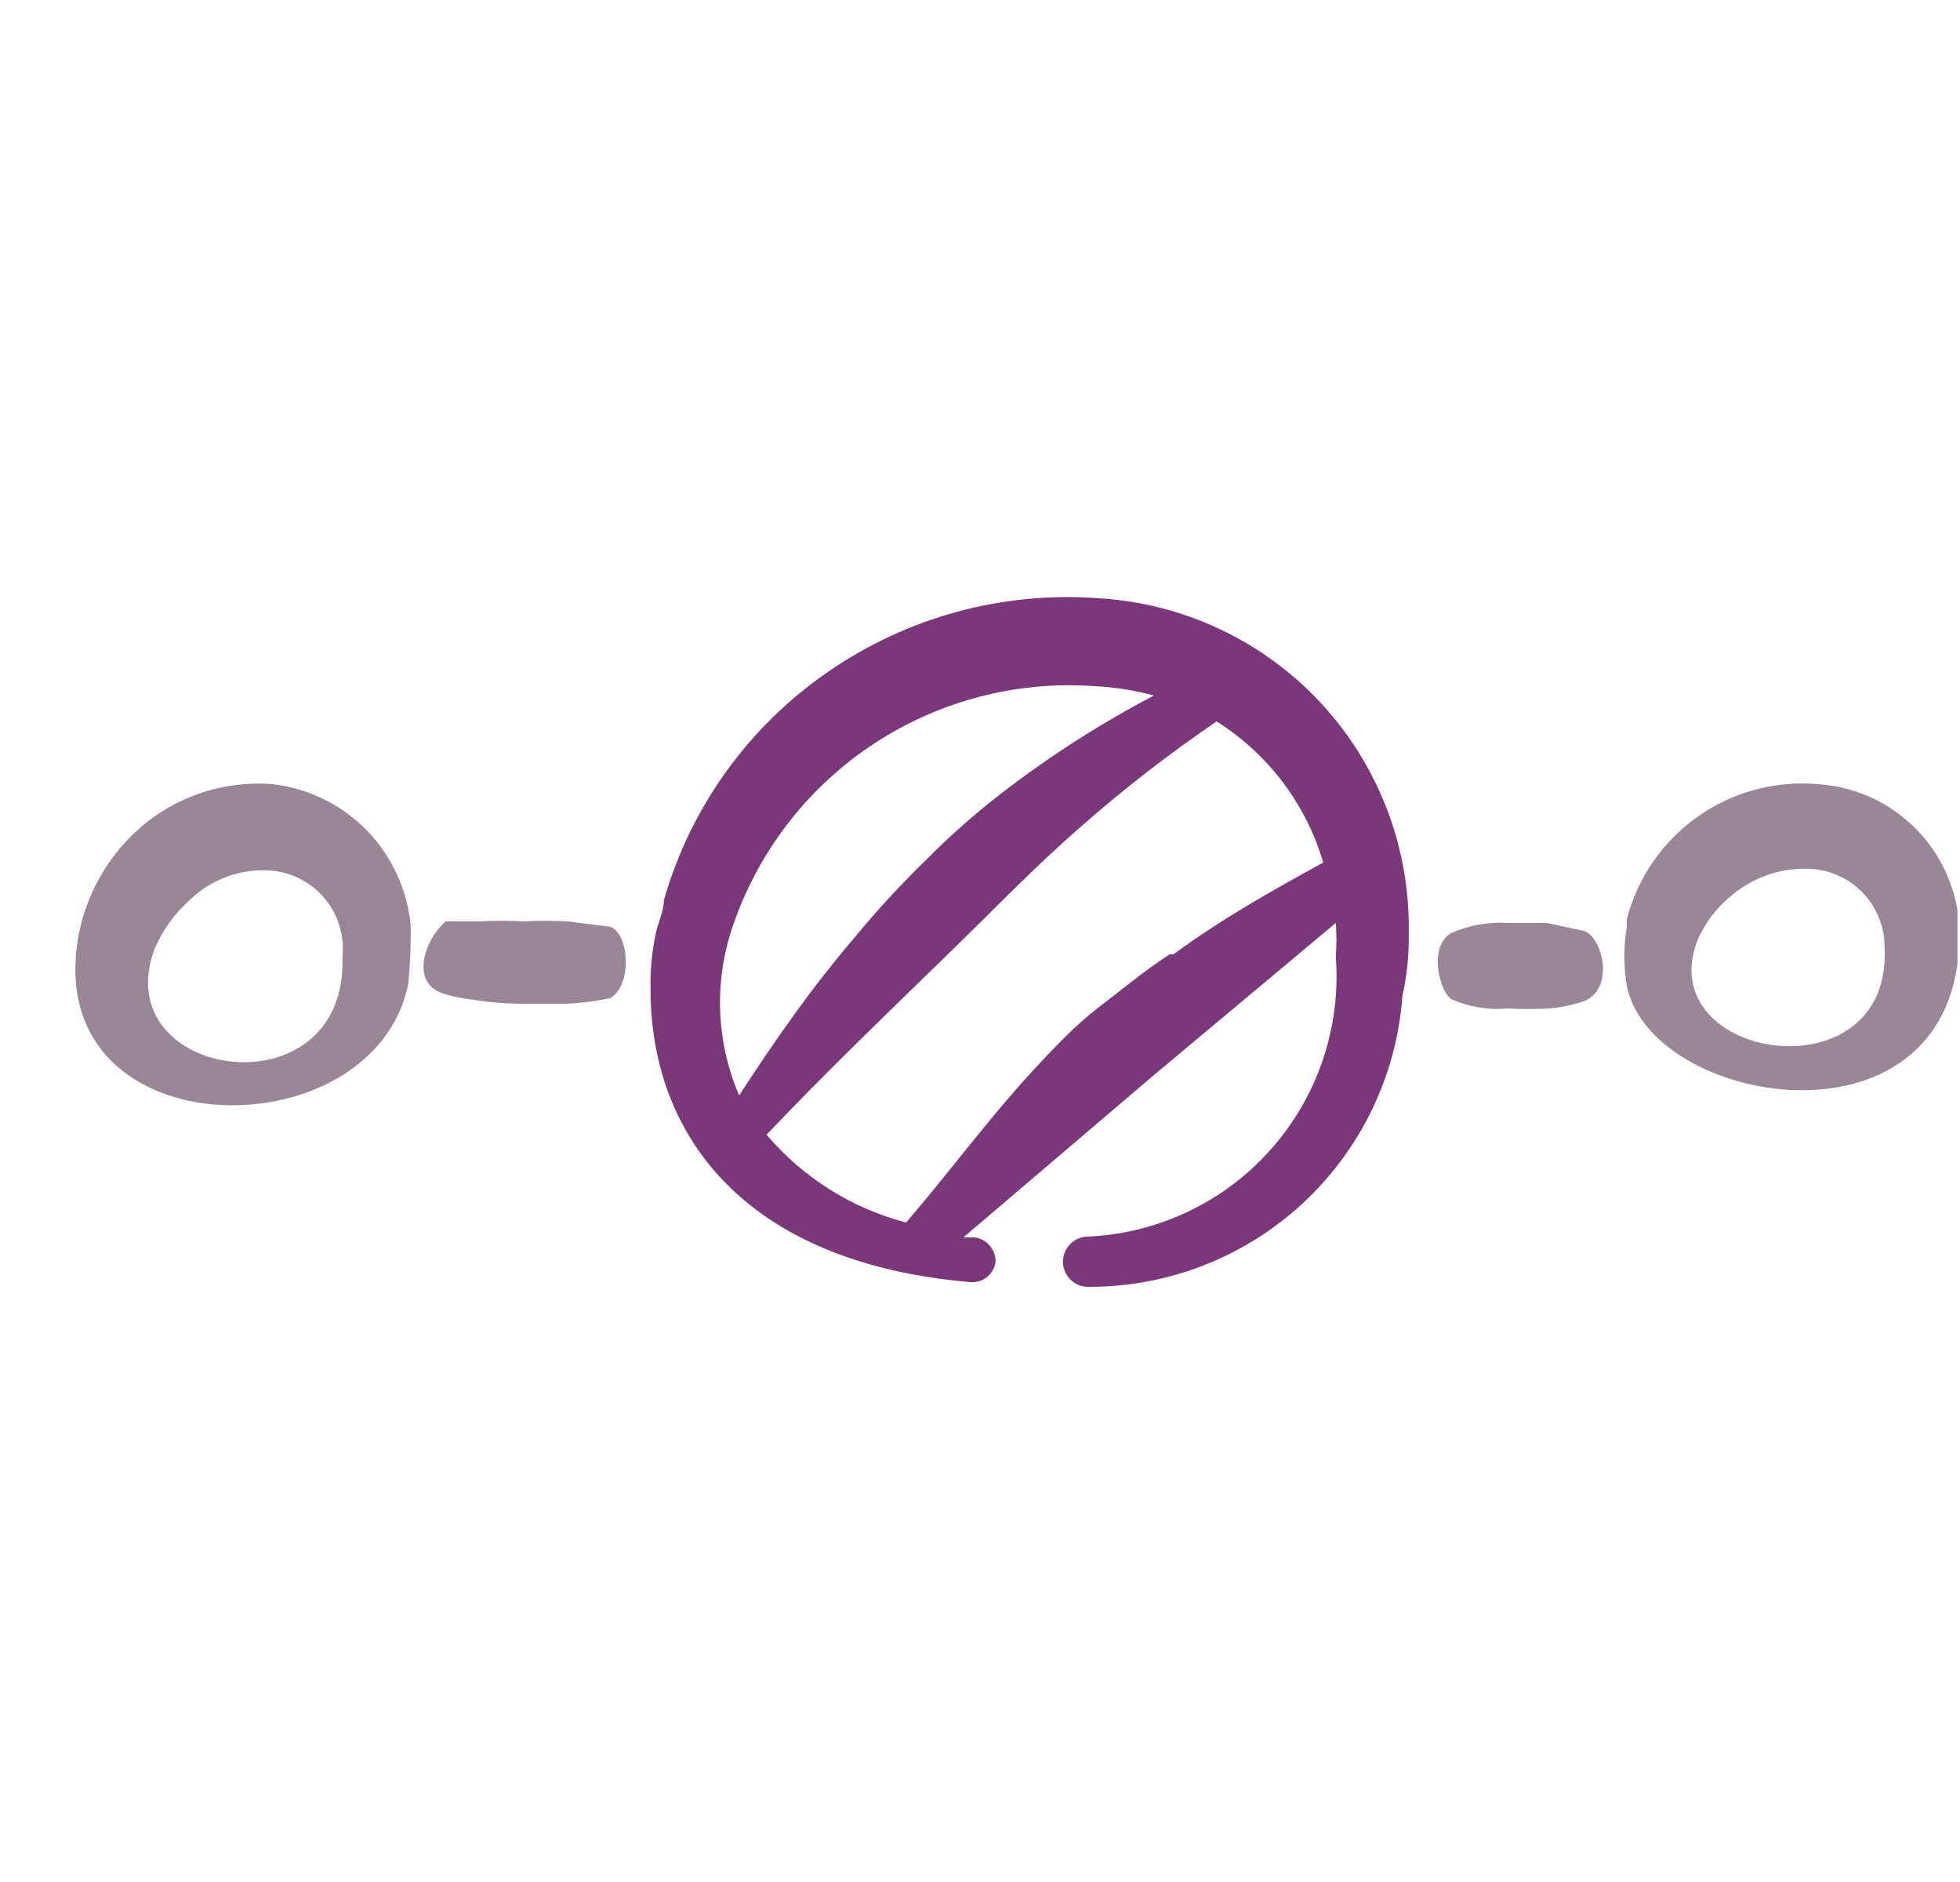 <svg width="25" height="24" viewBox="0 0 25 24" fill="none" xmlns="http://www.w3.org/2000/svg">
<g clip-path="url(#clip0_3013_15317)">
<path fill-rule="evenodd" clip-rule="evenodd" d="M5.238 11.8C5.195 11.344 4.997 10.916 4.677 10.588C4.357 10.261 3.933 10.053 3.478 10C2.904 9.954 2.333 10.125 1.878 10.48C1.443 10.825 1.14 11.309 1.018 11.85C0.418 14.69 4.778 14.74 5.208 12.54C5.232 12.294 5.242 12.047 5.238 11.8ZM1.968 12.11C2.071 11.865 2.229 11.646 2.428 11.47C2.561 11.343 2.718 11.245 2.89 11.181C3.062 11.118 3.245 11.09 3.428 11.1C3.563 11.107 3.695 11.142 3.817 11.202C3.938 11.262 4.046 11.346 4.134 11.449C4.221 11.552 4.288 11.671 4.328 11.8C4.368 11.93 4.382 12.065 4.368 12.2C4.438 14.22 1.358 13.78 1.968 12.11Z" fill="#998696"/>
<path fill-rule="evenodd" clip-rule="evenodd" d="M17.968 11.91C17.991 10.826 17.593 9.775 16.859 8.977C16.125 8.18 15.11 7.697 14.028 7.63C12.798 7.535 11.572 7.867 10.558 8.57C9.545 9.268 8.806 10.297 8.468 11.48C8.468 11.62 8.398 11.75 8.368 11.89C8.315 12.13 8.292 12.375 8.298 12.62C8.298 14.42 9.438 16.1 12.378 16.35C12.453 16.356 12.528 16.334 12.587 16.287C12.646 16.241 12.686 16.174 12.698 16.1C12.702 16.024 12.677 15.95 12.629 15.89C12.581 15.832 12.513 15.792 12.438 15.78H12.288L14.718 13.71L17.038 11.77C17.049 11.913 17.049 12.057 17.038 12.2C17.072 12.644 17.016 13.091 16.874 13.513C16.732 13.935 16.506 14.324 16.21 14.657C15.915 14.991 15.555 15.261 15.152 15.452C14.75 15.643 14.313 15.751 13.868 15.77C13.826 15.771 13.785 15.781 13.746 15.798C13.708 15.815 13.674 15.84 13.645 15.871C13.616 15.901 13.594 15.937 13.579 15.977C13.564 16.016 13.557 16.058 13.558 16.1C13.559 16.142 13.569 16.183 13.586 16.222C13.604 16.26 13.628 16.295 13.659 16.323C13.69 16.352 13.726 16.375 13.765 16.39C13.804 16.404 13.846 16.411 13.888 16.41C14.901 16.413 15.877 16.031 16.619 15.343C17.361 14.654 17.815 13.71 17.888 12.7C17.946 12.441 17.973 12.176 17.968 11.91ZM9.368 11.75C9.7 10.817 10.329 10.018 11.158 9.477C11.987 8.935 12.97 8.68 13.958 8.75C14.215 8.762 14.47 8.802 14.718 8.87C14.048 9.221 13.409 9.629 12.808 10.09C12.455 10.36 12.12 10.654 11.808 10.97C11.483 11.286 11.176 11.62 10.888 11.97C10.358 12.59 9.888 13.26 9.428 13.97C9.125 13.265 9.103 12.47 9.368 11.75ZM14.918 12.17C14.598 12.38 14.308 12.62 14.008 12.85C13.708 13.08 13.428 13.38 13.168 13.66C12.598 14.28 12.108 14.95 11.558 15.59C10.864 15.409 10.242 15.018 9.778 14.47C10.518 13.69 11.288 12.95 12.058 12.2C12.638 11.64 13.178 11.07 13.778 10.55C14.329 10.064 14.911 9.613 15.518 9.2C16.176 9.614 16.659 10.254 16.878 11C16.218 11.36 15.548 11.74 14.968 12.17H14.918Z" fill="#7A387B"/>
<path fill-rule="evenodd" clip-rule="evenodd" d="M7.788 11.82L7.238 11.75C7.048 11.74 6.858 11.74 6.668 11.75C6.482 11.74 6.295 11.74 6.108 11.75H5.688C5.418 11.97 5.208 12.56 5.688 12.68C5.803 12.713 5.92 12.736 6.038 12.75C6.237 12.782 6.437 12.798 6.638 12.8H7.228C7.413 12.791 7.597 12.768 7.778 12.73C8.058 12.59 8.038 11.92 7.788 11.82Z" fill="#998696"/>
<path fill-rule="evenodd" clip-rule="evenodd" d="M19.728 11.77H19.228C18.981 11.755 18.734 11.799 18.508 11.9C18.218 12.07 18.358 12.63 18.508 12.74C18.734 12.841 18.982 12.883 19.228 12.86C19.405 12.87 19.582 12.87 19.758 12.86C19.908 12.848 20.056 12.817 20.198 12.77C20.608 12.61 20.438 11.94 20.198 11.87L19.728 11.77Z" fill="#998696"/>
<path fill-rule="evenodd" clip-rule="evenodd" d="M23.188 10C22.642 9.952 22.097 10.1 21.65 10.417C21.203 10.734 20.884 11.199 20.748 11.73C20.748 11.73 20.748 11.8 20.748 11.83C20.71 12.072 20.71 12.318 20.748 12.56C21.038 14.1 24.838 14.76 24.988 12.08C25.009 11.825 24.978 11.568 24.898 11.325C24.819 11.082 24.691 10.857 24.524 10.663C24.356 10.47 24.152 10.311 23.923 10.197C23.693 10.084 23.444 10.016 23.188 10ZM21.648 12C21.746 11.768 21.901 11.565 22.098 11.41C22.378 11.178 22.735 11.06 23.098 11.08C23.353 11.095 23.592 11.207 23.767 11.393C23.942 11.579 24.039 11.825 24.038 12.08C24.138 14 21.068 13.53 21.648 12Z" fill="#998696"/>
</g>
<defs>
<clipPath id="clip0_3013_15317">
<rect width="24" height="24" fill="white" transform="translate(0.968)"/>
</clipPath>
</defs>
</svg>
